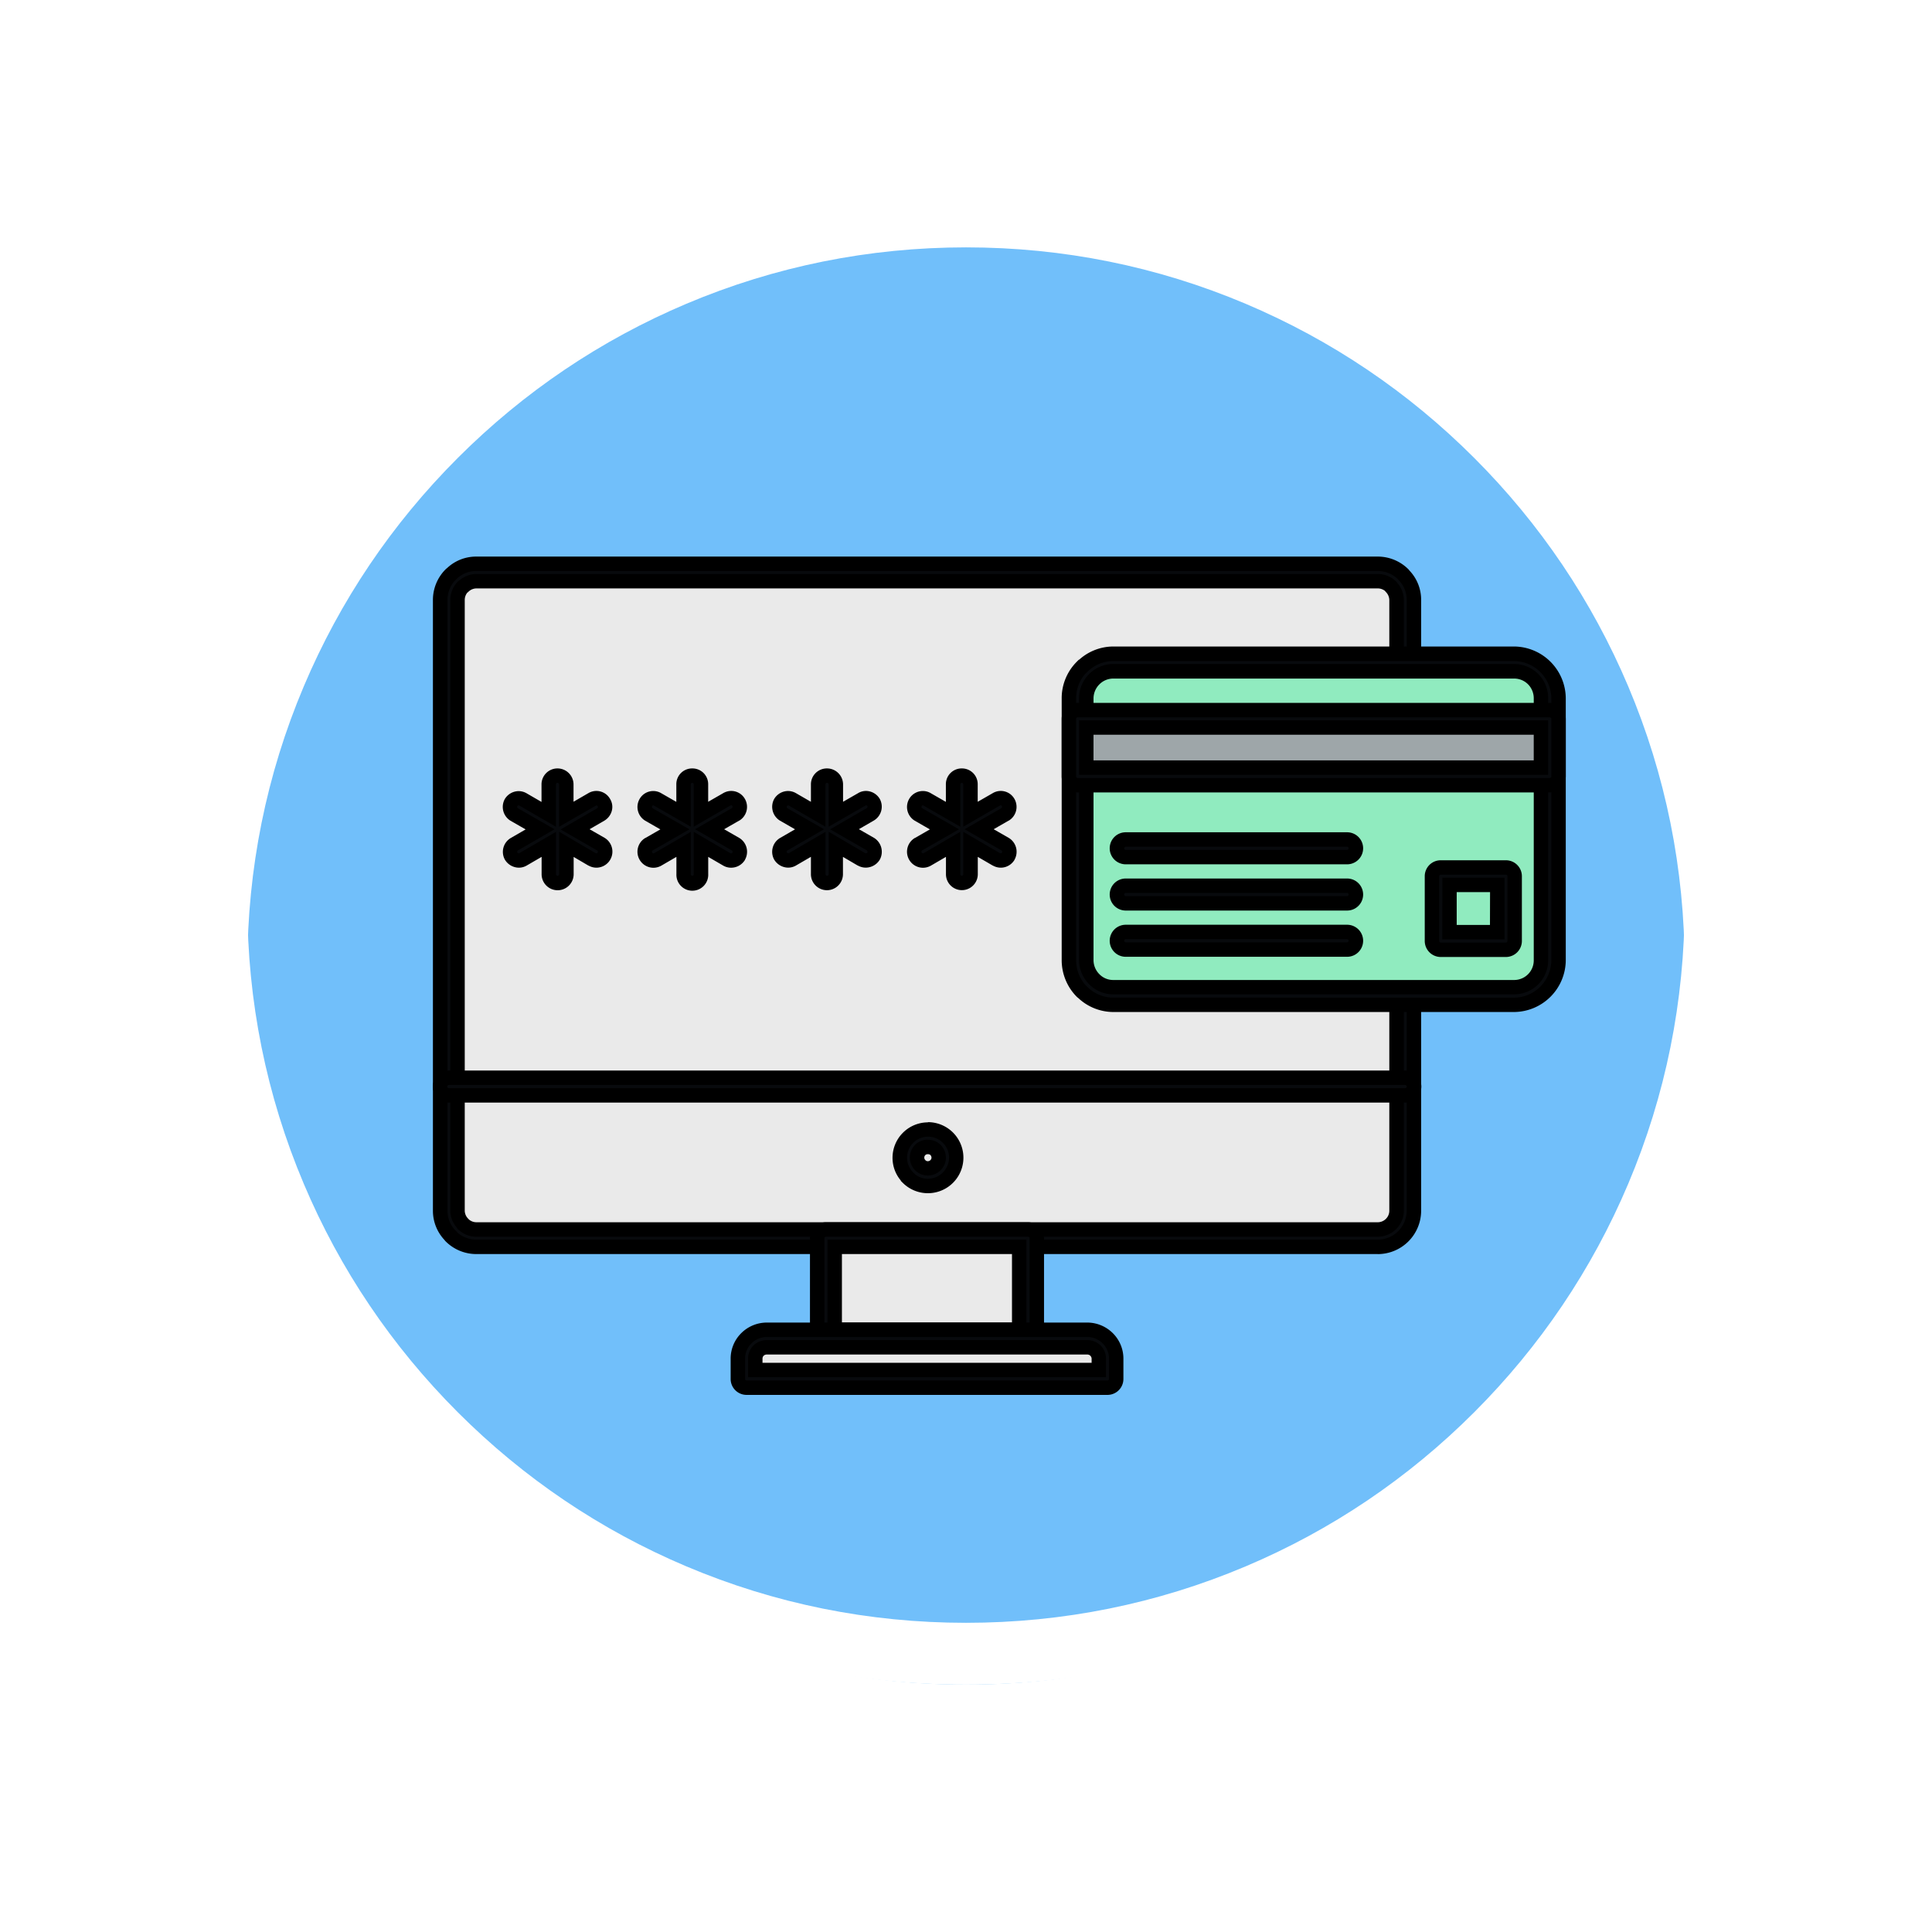 <svg xmlns="http://www.w3.org/2000/svg" xmlns:xlink="http://www.w3.org/1999/xlink" width="93.722" height="93.723" viewBox="0 0 93.722 93.723">
  <defs>
    <filter id="Trazado_874925" x="0" y="0" width="93.722" height="93.723" filterUnits="userSpaceOnUse">
      <feOffset dy="3" input="SourceAlpha"/>
      <feGaussianBlur stdDeviation="3" result="blur"/>
      <feFlood flood-opacity="0.161"/>
      <feComposite operator="in" in2="blur"/>
      <feComposite in="SourceGraphic"/>
    </filter>
  </defs>
  <g id="Grupo_1114777" data-name="Grupo 1114777" transform="translate(-1080.051 -13184)">
    <g id="Grupo_1114791" data-name="Grupo 1114791">
      <g id="Grupo_1112926" data-name="Grupo 1112926" transform="translate(1089.051 13190)">
        <g id="Grupo_1109835" data-name="Grupo 1109835" transform="translate(0 0)">
          <g id="Grupo_1107913" data-name="Grupo 1107913" transform="translate(0 0)">
            <g transform="matrix(1, 0, 0, 1, -9, -6)" filter="url(#Trazado_874925)">
              <g id="Trazado_874925-2" data-name="Trazado 874925" transform="translate(9 6)" fill="#5ab4f9" opacity="0.859">
                <path d="M 37.861 74.223 C 32.952 74.223 28.19 73.261 23.708 71.366 C 19.378 69.534 15.49 66.912 12.15 63.573 C 8.81 60.233 6.188 56.344 4.357 52.014 C 2.461 47.533 1.5 42.771 1.5 37.861 C 1.5 32.952 2.461 28.19 4.357 23.708 C 6.188 19.378 8.81 15.49 12.15 12.15 C 15.49 8.81 19.378 6.188 23.708 4.357 C 28.19 2.461 32.952 1.5 37.861 1.5 C 42.77 1.5 47.532 2.461 52.014 4.357 C 56.344 6.188 60.232 8.81 63.572 12.15 C 66.912 15.49 69.534 19.378 71.365 23.708 C 73.261 28.19 74.222 32.952 74.222 37.861 C 74.222 42.771 73.261 47.533 71.365 52.014 C 69.534 56.344 66.912 60.233 63.572 63.573 C 60.232 66.912 56.344 69.534 52.014 71.366 C 47.532 73.261 42.77 74.223 37.861 74.223 Z" stroke="none"/>
                <path d="M 37.861 3 C 33.153 3 28.588 3.921 24.292 5.738 C 20.142 7.494 16.413 10.008 13.211 13.211 C 10.008 16.413 7.494 20.142 5.738 24.292 C 3.921 28.588 3 33.154 3 37.861 C 3 42.569 3.921 47.134 5.738 51.43 C 7.494 55.581 10.008 59.309 13.211 62.512 C 16.413 65.715 20.142 68.229 24.292 69.984 C 28.588 71.801 33.153 72.723 37.861 72.723 C 42.569 72.723 47.134 71.801 51.43 69.984 C 55.58 68.229 59.309 65.715 62.511 62.512 C 65.714 59.309 68.228 55.581 69.984 51.43 C 71.801 47.134 72.722 42.569 72.722 37.861 C 72.722 33.154 71.801 28.588 69.984 24.292 C 68.228 20.142 65.714 16.413 62.511 13.211 C 59.309 10.008 55.58 7.494 51.43 5.738 C 47.134 3.921 42.569 3 37.861 3 M 37.861 7.62939453125e-06 C 58.771 7.62939453125e-06 75.722 16.951 75.722 37.861 L 75.722 37.861 C 75.722 58.772 58.771 75.723 37.861 75.723 C 16.951 75.723 -7.62939453125e-06 58.772 -7.62939453125e-06 37.861 L -7.62939453125e-06 37.861 C -7.62939453125e-06 16.951 16.951 7.62939453125e-06 37.861 7.62939453125e-06 Z" stroke="none" fill="#fff"/>
              </g>
            </g>
            <g id="Trazado_874923" data-name="Trazado 874923" transform="translate(0 0)" fill="none">
              <path d="M37.861,0A37.861,37.861,0,0,1,75.722,37.861h0A37.861,37.861,0,1,1,0,37.861H0A37.861,37.861,0,0,1,37.861,0Z" stroke="none"/>
              <path d="M 37.861 3 C 33.153 3 28.588 3.921 24.292 5.738 C 20.142 7.494 16.413 10.008 13.211 13.211 C 10.008 16.413 7.494 20.142 5.738 24.292 C 3.921 28.588 3 33.154 3 37.861 C 3 42.569 3.921 47.134 5.738 51.43 C 7.494 55.581 10.008 59.309 13.211 62.512 C 16.413 65.715 20.142 68.229 24.292 69.984 C 28.588 71.801 33.153 72.723 37.861 72.723 C 42.569 72.723 47.134 71.801 51.43 69.984 C 55.58 68.229 59.309 65.715 62.511 62.512 C 65.714 59.309 68.228 55.581 69.984 51.43 C 71.801 47.134 72.722 42.569 72.722 37.861 C 72.722 33.154 71.801 28.588 69.984 24.292 C 68.228 20.142 65.714 16.413 62.511 13.211 C 59.309 10.008 55.58 7.494 51.43 5.738 C 47.134 3.921 42.569 3 37.861 3 M 37.861 7.62939453125e-06 C 58.771 7.62939453125e-06 75.722 16.951 75.722 37.861 L 75.722 37.861 C 75.722 58.772 58.771 75.723 37.861 75.723 C 16.951 75.723 -7.62939453125e-06 58.772 -7.62939453125e-06 37.861 L -7.62939453125e-06 37.861 C -7.62939453125e-06 16.951 16.951 7.62939453125e-06 37.861 7.62939453125e-06 Z" stroke="none" fill="#fff"/>
            </g>
          </g>
        </g>
      </g>
      <g id="Grupo_1114790" data-name="Grupo 1114790" transform="translate(2917.351 1801.35)">
        <g id="Layer_x0020_1" transform="translate(-1815.949 11410)">
          <g id="_367500072">
            <g id="Grupo_1114790-2" data-name="Grupo 1114790">
              <path id="Trazado_907855" data-name="Trazado 907855" d="M87.4,62.912v9.053a1.339,1.339,0,0,1-1.337,1.327H42.337A1.333,1.333,0,0,1,41,71.965V42.337A1.335,1.335,0,0,1,42.337,41H86.058A1.335,1.335,0,0,1,87.4,42.337Z" transform="translate(-40.578 -40.578)" fill="#eaeaea"/>
              <path id="Trazado_907855_-_Contorno" data-name="Trazado 907855 - Contorno" d="M86.058,73.642H42.337a1.684,1.684,0,0,1-1.687-1.677V42.337a1.689,1.689,0,0,1,1.687-1.687H86.058a1.689,1.689,0,0,1,1.687,1.687V71.965A1.684,1.684,0,0,1,86.058,73.642ZM42.337,41.35a.988.988,0,0,0-.987.987V71.965a.983.983,0,0,0,.987.977H86.058a.983.983,0,0,0,.987-.977V42.337a.988.988,0,0,0-.987-.987Z" transform="translate(-40.578 -40.578)"/>
              <path id="Trazado_907856" data-name="Trazado 907856" d="M47.239,22.334v9.053a1.756,1.756,0,0,1-1.759,1.749H1.759a1.758,1.758,0,0,1-1.245-.514C.5,32.611.494,32.6.494,32.59A1.7,1.7,0,0,1,0,31.387V1.759A1.758,1.758,0,0,1,.514.514C.525.5.535.494.545.494A1.71,1.71,0,0,1,1.759,0H45.48a1.758,1.758,0,0,1,1.245.514c.01.01.01.021.021.031a1.71,1.71,0,0,1,.494,1.214ZM46.4,31.387V1.759a.913.913,0,0,0-.257-.628l-.01-.021A.909.909,0,0,0,45.48.844H1.759a.913.913,0,0,0-.628.257l-.021.01a.909.909,0,0,0-.267.648V31.387A.908.908,0,0,0,1.1,32l.01.021a.909.909,0,0,0,.648.267H45.48a.913.913,0,0,0,.916-.905Z" fill="#080a0d"/>
              <path id="Trazado_907856_-_Contorno" data-name="Trazado 907856 - Contorno" d="M45.48,33.485H1.759a2.1,2.1,0,0,1-1.492-.617A.477.477,0,0,1,.21,32.8a2.067,2.067,0,0,1-.56-1.414V1.759A2.1,2.1,0,0,1,.267.267.477.477,0,0,1,.335.21,2.051,2.051,0,0,1,1.759-.35H45.48a2.1,2.1,0,0,1,1.492.617.39.39,0,0,1,.049.06,2.05,2.05,0,0,1,.568,1.432V31.387a2.106,2.106,0,0,1-2.109,2.1ZM.844,32.449a1.4,1.4,0,0,0,.915.336H45.48a1.406,1.406,0,0,0,1.409-1.4V1.759A1.354,1.354,0,0,0,46.5.793a.39.39,0,0,1-.047-.056A1.4,1.4,0,0,0,45.48.35H1.759A1.354,1.354,0,0,0,.793.741l-.1.1h0a1.4,1.4,0,0,0-.336.915V31.387a1.359,1.359,0,0,0,.391.956l.1.1Zm44.636.193H1.759a1.258,1.258,0,0,1-.9-.37l-.04-.04L.809,32.2a1.248,1.248,0,0,1-.315-.816V1.759a1.258,1.258,0,0,1,.37-.9L.9.823.933.809A1.263,1.263,0,0,1,1.759.494H45.48a1.258,1.258,0,0,1,.9.37l.04.04.015.029a1.263,1.263,0,0,1,.315.826V31.387a1.263,1.263,0,0,1-1.266,1.255ZM1.4,31.811a.563.563,0,0,0,.364.131H45.48a.562.562,0,0,0,.4-.165.55.55,0,0,0,.165-.39V1.759a.568.568,0,0,0-.163-.388l-.035-.037,0-.009a.563.563,0,0,0-.364-.131H1.759a.568.568,0,0,0-.388.163l-.037.035-.009,0a.563.563,0,0,0-.131.364V31.387a.56.56,0,0,0,.163.378l.035.037Z"/>
              <path id="Trazado_907857" data-name="Trazado 907857" d="M.422,2424.854a.427.427,0,0,1,0-.854h46.4a.427.427,0,0,1,0,.854Z" transform="translate(0 -2399.063)" fill="#080a0d"/>
              <path id="Trazado_907857_-_Contorno" data-name="Trazado 907857 - Contorno" d="M46.818,2425.2H.422a.773.773,0,0,1-.772-.772.778.778,0,0,1,.772-.782h46.4a.777.777,0,0,1,0,1.554Zm-46.4-.854a.077.077,0,0,0-.072.082.074.074,0,0,0,.072.072h46.4a.083.083,0,0,0,.072-.072.084.084,0,0,0-.072-.082Z" transform="translate(0 -2399.063)"/>
              <path id="Trazado_907858" data-name="Trazado 907858" d="M2168.368,2667a1.362,1.362,0,0,1,.967.4,1.346,1.346,0,0,1,.411.967,1.375,1.375,0,0,1-2.345.977v-.01a1.359,1.359,0,0,1-.4-.967,1.37,1.37,0,0,1,1.368-1.368Zm.37,1a.548.548,0,0,0-.741,0,.522.522,0,0,0,0,.741.506.506,0,0,0,.37.154.529.529,0,0,0,.37-.154.511.511,0,0,0,.155-.37A.549.549,0,0,0,2168.739,2668Z" transform="translate(-2144.707 -2639.564)" fill="#080a0d"/>
              <path id="Trazado_907858_-_Contorno" data-name="Trazado 907858 - Contorno" d="M2168.368,2666.65a1.723,1.723,0,0,1,0,3.447,1.729,1.729,0,0,1-1.215-.5l-.1-.1v-.019a1.7,1.7,0,0,1-.4-1.1,1.72,1.72,0,0,1,1.718-1.718Zm0,2.747a1.037,1.037,0,0,0,1.028-1.028,1,1,0,0,0-.3-.715l0,0a1.012,1.012,0,0,0-.72-.3,1.019,1.019,0,0,0-1.018,1.018,1.011,1.011,0,0,0,.3.719l.091.091A1.026,1.026,0,0,0,2168.368,2669.4Zm0-1.893a.864.864,0,0,1,.618.247l.012.013a.9.9,0,0,1,.245.6.858.858,0,0,1-.257.618.88.88,0,0,1-.618.257.858.858,0,0,1-.618-.256.872.872,0,0,1,0-1.236A.864.864,0,0,1,2168.368,2667.5Zm.118.737a.183.183,0,0,0-.118-.037.176.176,0,0,0-.123.042.172.172,0,0,0,0,.246.156.156,0,0,0,.123.052.179.179,0,0,0,.123-.052.162.162,0,0,0,.052-.123A.188.188,0,0,0,2168.486,2668.24Z" transform="translate(-2144.707 -2639.564)"/>
              <path id="Trazado_907859" data-name="Trazado 907859" d="M330.657,999.422a.427.427,0,0,1,.854,0v1.451l1.245-.72a.411.411,0,0,1,.576.154.415.415,0,0,1-.154.576l-1.245.72,1.255.72a.429.429,0,0,1-.432.741l-1.245-.73v1.451a.427.427,0,0,1-.854,0v-1.451l-1.255.73a.424.424,0,0,1-.412-.741l1.245-.72-1.255-.72a.433.433,0,0,1-.154-.576.425.425,0,0,1,.586-.154l1.245.72Z" transform="translate(-325.39 -988.723)" fill="#080a0d"/>
              <path id="Trazado_907859_-_Contorno" data-name="Trazado 907859 - Contorno" d="M331.079,998.65a.778.778,0,0,1,.782.772v.844l.717-.415a.761.761,0,0,1,1.055.278.739.739,0,0,1,.089.561.794.794,0,0,1-.364.493l0,0-.719.416.741.425a.779.779,0,0,1-.41,1.44.786.786,0,0,1-.377-.1l-.008,0-.718-.421v.839a.777.777,0,0,1-1.554,0v-.842l-.729.424a.751.751,0,0,1-.376.1.8.8,0,0,1-.676-.388l0,0a.78.78,0,0,1,.287-1.052l0,0,.719-.416-.741-.425a.787.787,0,0,1-.27-1.047l0,0a.789.789,0,0,1,.671-.385.77.77,0,0,1,.393.109l.717.415v-.844A.773.773,0,0,1,331.079,998.65Zm.082,2.829v-2.057a.077.077,0,0,0-.082-.072.074.074,0,0,0-.072.072v2.057l-1.775-1.027a.075.075,0,0,0-.1.031.087.087,0,0,0,.035.1l1.773,1.018-1.767,1.022a.082.082,0,0,0-.041.1.092.092,0,0,0,.074.045.048.048,0,0,0,.025-.006l1.78-1.036v2.059a.074.074,0,0,0,.072.072.077.077,0,0,0,.082-.072v-2.062l1.766,1.036a.082.082,0,0,0,.038.009.075.075,0,0,0,.064-.033l0,0a.08.08,0,0,0-.027-.108l-1.773-1.017,1.767-1.023a.089.089,0,0,0,.042-.054.041.041,0,0,0,0-.034l-.011-.018a.061.061,0,0,0-.054-.034.068.068,0,0,0-.036.011l0,0Z" transform="translate(-325.39 -988.723)"/>
              <path id="Trazado_907860" data-name="Trazado 907860" d="M966.443,999.422a.422.422,0,0,1,.844,0v1.451l1.255-.72a.411.411,0,0,1,.576.154.424.424,0,0,1-.154.576l-1.255.72,1.255.72a.426.426,0,0,1-.422.741l-1.255-.73v1.451a.422.422,0,0,1-.844,0v-1.451l-1.255.73a.426.426,0,0,1-.422-.741l1.255-.72-1.255-.72a.424.424,0,0,1-.154-.576.411.411,0,0,1,.576-.154l1.255.72Z" transform="translate(-954.633 -988.723)" fill="#080a0d"/>
              <path id="Trazado_907860_-_Contorno" data-name="Trazado 907860 - Contorno" d="M966.864,998.65a.764.764,0,0,1,.772.772v.846l.728-.418a.77.77,0,0,1,.392-.108.762.762,0,0,1,.665.393.778.778,0,0,1-.279,1.048l-.006,0-.726.417.732.42a.785.785,0,0,1,.281,1.055l0,.007a.779.779,0,0,1-.675.383.758.758,0,0,1-.38-.1l-.73-.425v.842a.772.772,0,1,1-1.543,0v-.842l-.736.428a.781.781,0,0,1-.375.1.777.777,0,0,1-.4-1.444l.006,0,.726-.417-.732-.42a.778.778,0,0,1-.279-1.048.761.761,0,0,1,1.057-.285l.729.418v-.846A.764.764,0,0,1,966.864,998.65Zm.072,2.827v-2.055a.072.072,0,0,0-.144,0v2.055l-1.785-1.024a.069.069,0,0,0-.036-.011.061.061,0,0,0-.054.034l0,.007a.074.074,0,0,0,.029.1l1.78,1.022-1.78,1.021a.074.074,0,0,0-.029.1l0,.007a.07.07,0,0,0,.063.037.078.078,0,0,0,.036-.009l1.776-1.034v2.059a.072.072,0,0,0,.144,0v-2.059l1.781,1.037a.059.059,0,0,0,.028.006.086.086,0,0,0,.067-.031.084.084,0,0,0-.028-.112L967,1001.6l1.78-1.021a.074.074,0,0,0,.03-.1l0-.007a.061.061,0,0,0-.054-.034.069.069,0,0,0-.036.011l-.006,0Z" transform="translate(-954.633 -988.723)"/>
              <path id="Trazado_907861" data-name="Trazado 907861" d="M1601.657,999.422a.427.427,0,0,1,.854,0v1.451l1.255-.72a.415.415,0,0,1,.576.154.428.428,0,0,1-.165.576l-1.245.72,1.255.72a.429.429,0,0,1-.432.741l-1.245-.73v1.451a.427.427,0,0,1-.854,0v-1.451l-1.255.73a.424.424,0,0,1-.411-.741l1.245-.72-1.255-.72a.433.433,0,0,1-.154-.576.425.425,0,0,1,.586-.154l1.245.72Z" transform="translate(-1583.315 -988.723)" fill="#080a0d"/>
              <path id="Trazado_907861_-_Contorno" data-name="Trazado 907861 - Contorno" d="M1602.079,998.65a.778.778,0,0,1,.782.772v.846l.725-.416a.74.74,0,0,1,.388-.11.786.786,0,0,1,.667.385l0,0a.781.781,0,0,1-.288,1.051l-.724.419.741.425a.794.794,0,0,1,.274,1.051l-.011.018a.8.8,0,0,1-.673.371.786.786,0,0,1-.378-.1l-.008,0-.718-.421v.839a.777.777,0,0,1-1.554,0v-.842l-.729.424a.751.751,0,0,1-.376.1.8.8,0,0,1-.676-.388l0,0a.78.78,0,0,1,.287-1.052l.724-.419-.741-.426a.787.787,0,0,1-.27-1.047l0,0a.788.788,0,0,1,.67-.385.77.77,0,0,1,.393.109l.718.415v-.844A.772.772,0,0,1,1602.079,998.65Zm.082,2.827v-2.055a.077.077,0,0,0-.082-.072.074.074,0,0,0-.072.072v2.057l-1.775-1.027a.075.075,0,0,0-.1.031.087.087,0,0,0,.035.1l1.773,1.017-1.767,1.022a.082.082,0,0,0-.041.1.092.092,0,0,0,.074.045.048.048,0,0,0,.025-.006l1.78-1.036v2.059a.074.074,0,0,0,.072.072.077.077,0,0,0,.082-.072v-2.062l1.766,1.036a.083.083,0,0,0,.038.009.1.1,0,0,0,.075-.036.1.1,0,0,0-.035-.11l-1.773-1.017,1.767-1.023a.082.082,0,0,0,.041-.1.083.083,0,0,0-.066-.042.038.038,0,0,0-.022.006l-.013.008Z" transform="translate(-1583.315 -988.723)"/>
              <path id="Trazado_907862" data-name="Trazado 907862" d="M2237.442,999.422a.422.422,0,0,1,.844,0v1.451l1.255-.72a.411.411,0,0,1,.576.154.424.424,0,0,1-.154.576l-1.255.72,1.255.72a.434.434,0,0,1,.154.586.428.428,0,0,1-.576.154l-1.255-.73v1.451a.422.422,0,0,1-.844,0v-1.451l-1.255.73a.426.426,0,0,1-.422-.741l1.255-.72-1.255-.72a.424.424,0,0,1-.154-.576.413.413,0,0,1,.576-.154l1.255.72Z" transform="translate(-2212.558 -988.723)" fill="#080a0d"/>
              <path id="Trazado_907862_-_Contorno" data-name="Trazado 907862 - Contorno" d="M2237.864,998.65a.764.764,0,0,1,.772.772v.846l.728-.418a.761.761,0,0,1,1.057.284.779.779,0,0,1-.279,1.048l-.006,0-.726.417.732.42a.785.785,0,0,1,.281,1.055l0,.007a.775.775,0,0,1-.67.383.786.786,0,0,1-.377-.1l-.007,0-.729-.424v.842a.772.772,0,0,1-1.544,0v-.842l-.736.428a.782.782,0,0,1-.375.1.777.777,0,0,1-.4-1.444l.006,0,.726-.417-.732-.42a.778.778,0,0,1-.279-1.048.766.766,0,0,1,.67-.393.743.743,0,0,1,.391.11l.725.416v-.846A.764.764,0,0,1,2237.864,998.65Zm.072,2.827v-2.055a.072.072,0,0,0-.144,0v2.055l-1.792-1.029a.043.043,0,0,0-.024-.007.068.068,0,0,0-.059.034l0,.006a.074.074,0,0,0,.029.1l1.781,1.022-1.78,1.021a.074.074,0,0,0-.03.1l0,.006a.07.07,0,0,0,.063.037.08.08,0,0,0,.036-.009l1.776-1.034v2.059a.068.068,0,0,0,.072.072.067.067,0,0,0,.072-.072v-2.059l1.776,1.034a.082.082,0,0,0,.038.009.076.076,0,0,0,.063-.03.084.084,0,0,0-.028-.113L2238,1001.6l1.78-1.021a.074.074,0,0,0,.03-.1l0-.007a.06.06,0,0,0-.053-.034.07.07,0,0,0-.036.011l-.006,0Z" transform="translate(-2212.558 -988.723)"/>
              <path id="Trazado_907863" data-name="Trazado 907863" d="M3028.9,467.739a1.741,1.741,0,0,0-1.728-1.739h-19.433a1.743,1.743,0,0,0-1.739,1.739v12.7a1.743,1.743,0,0,0,1.739,1.739h19.433a1.741,1.741,0,0,0,1.728-1.739Z" transform="translate(-2975.076 -461.206)" fill="#90ebbf"/>
              <path id="Trazado_907863_-_Contorno" data-name="Trazado 907863 - Contorno" d="M3007.739,465.65h19.433a2.086,2.086,0,0,1,2.078,2.089v12.7a2.086,2.086,0,0,1-2.078,2.089h-19.433a2.091,2.091,0,0,1-2.089-2.089v-12.7A2.091,2.091,0,0,1,3007.739,465.65Zm19.433,16.182a1.385,1.385,0,0,0,1.378-1.389v-12.7a1.385,1.385,0,0,0-1.378-1.389h-19.433a1.39,1.39,0,0,0-1.389,1.389v12.7a1.39,1.39,0,0,0,1.389,1.389Z" transform="translate(-2975.076 -461.206)"/>
              <path id="Trazado_907864" data-name="Trazado 907864" d="M2987.9,426.171a1.3,1.3,0,0,0-1.307-1.317H2967.16a1.306,1.306,0,0,0-.926.381,1.321,1.321,0,0,0-.391.936v12.7a1.315,1.315,0,0,0,.391.926l.021.021a1.284,1.284,0,0,0,.905.36h19.433a1.3,1.3,0,0,0,1.307-1.306Zm.216-1.533a2.17,2.17,0,0,1,.638,1.533v12.7a2.178,2.178,0,0,1-2.16,2.16H2967.16a2.141,2.141,0,0,1-1.5-.617c-.01,0-.021-.01-.031-.021a2.156,2.156,0,0,1-.627-1.523v-12.7a2.162,2.162,0,0,1,.627-1.533h.01a2.146,2.146,0,0,1,1.522-.638h19.433A2.164,2.164,0,0,1,2988.115,424.638Z" transform="translate(-2934.498 -419.638)" fill="#080a0d"/>
              <path id="Trazado_907864_-_Contorno" data-name="Trazado 907864 - Contorno" d="M2967.16,423.65h19.433a2.528,2.528,0,0,1,2.51,2.521v12.7a2.528,2.528,0,0,1-2.51,2.51H2967.16a2.491,2.491,0,0,1-1.71-.682.467.467,0,0,1-.067-.055,2.523,2.523,0,0,1-.733-1.773v-12.7a2.5,2.5,0,0,1,.73-1.78l.1-.1h.017A2.483,2.483,0,0,1,2967.16,423.65Zm19.433,17.036a1.828,1.828,0,0,0,1.81-1.81v-12.7a1.828,1.828,0,0,0-1.81-1.821H2967.16a1.794,1.794,0,0,0-1.275.535l-.105.1a1.808,1.808,0,0,0-.43,1.183v12.7a1.819,1.819,0,0,0,.448,1.193h0l.1.1a1.8,1.8,0,0,0,1.258.518ZM2967.16,424.5h19.433a1.65,1.65,0,0,1,1.657,1.667v12.7a1.65,1.65,0,0,1-1.657,1.656H2967.16a1.635,1.635,0,0,1-1.153-.463l-.021-.021a1.675,1.675,0,0,1-.493-1.173v-12.7a1.665,1.665,0,0,1,.493-1.184A1.647,1.647,0,0,1,2967.16,424.5Zm19.433,15.328a.95.95,0,0,0,.957-.956v-12.7a.964.964,0,0,0-.278-.689.951.951,0,0,0-.678-.278H2967.16a.951.951,0,0,0-.678.278.969.969,0,0,0-.288.689v12.7a.97.97,0,0,0,.288.678l.021.021a.931.931,0,0,0,.657.257Z" transform="translate(-2934.498 -419.638)"/>
            </g>
            <path id="Trazado_907865" data-name="Trazado 907865" d="M3006,733.8V731h22.9v2.8Z" transform="translate(-2975.076 -723.48)" fill="#9ea6a9" fill-rule="evenodd"/>
            <path id="Trazado_907865_-_Contorno" data-name="Trazado 907865 - Contorno" d="M3029.25,734.148h-23.6v-3.5h23.6Zm-22.9-.7h22.2v-2.1h-22.2Z" transform="translate(-2975.076 -723.48)"/>
            <path id="Trazado_907866" data-name="Trazado 907866" d="M2965,693.22v-2.8a.424.424,0,0,1,.422-.422h22.9a.433.433,0,0,1,.432.422v2.8a.433.433,0,0,1-.432.422h-22.9A.424.424,0,0,1,2965,693.22Zm.844-2.376v1.944H2987.9v-1.944Z" transform="translate(-2934.498 -682.902)" fill="#080a0d"/>
            <path id="Trazado_907866_-_Contorno" data-name="Trazado 907866 - Contorno" d="M2988.321,693.992h-22.9a.773.773,0,0,1-.772-.772v-2.8a.773.773,0,0,1,.772-.772h22.9a.787.787,0,0,1,.782.772v2.8A.787.787,0,0,1,2988.321,693.992Zm-22.9-3.642a.074.074,0,0,0-.072.072v2.8a.074.074,0,0,0,.072.072h22.9a.083.083,0,0,0,.082-.072v-2.8a.084.084,0,0,0-.082-.072Zm22.828,2.788h-22.756v-2.644h22.756Zm-22.056-.7h21.356v-1.244h-21.356Z" transform="translate(-2934.498 -682.902)"/>
            <path id="Trazado_907867" data-name="Trazado 907867" d="M4677.422,1432h3.168a.424.424,0,0,1,.422.422v3.138a.433.433,0,0,1-.422.432h-3.168a.433.433,0,0,1-.422-.432v-3.138A.424.424,0,0,1,4677.422,1432Zm2.746.844h-2.314v2.294h2.314Z" transform="translate(-4628.886 -1417.268)" fill="#080a0d"/>
            <path id="Trazado_907867_-_Contorno" data-name="Trazado 907867 - Contorno" d="M4677.422,1431.65h3.168a.773.773,0,0,1,.772.772v3.138a.778.778,0,0,1-.772.782h-3.168a.778.778,0,0,1-.772-.782v-3.138A.773.773,0,0,1,4677.422,1431.65Zm3.168,3.992a.084.084,0,0,0,.072-.082v-3.138a.074.074,0,0,0-.072-.072h-3.168a.074.074,0,0,0-.072.072v3.138a.084.084,0,0,0,.072.082Zm-3.086-3.148h3.015v2.994H4677.5Zm2.314.7H4678.2v1.594h1.614Z" transform="translate(-4628.886 -1417.268)"/>
            <path id="Trazado_907868" data-name="Trazado 907868" d="M3192.421,1300.854a.427.427,0,0,1,0-.854h10.74a.427.427,0,0,1,0,.854Zm0,4.485a.427.427,0,0,1,0-.854h10.74a.427.427,0,0,1,0,.854Zm0-2.243a.427.427,0,0,1,0-.854h10.74a.427.427,0,0,1,0,.854Z" transform="translate(-3159.163 -1286.626)" fill="#080a0d"/>
            <path id="Trazado_907868_-_Contorno" data-name="Trazado 907868 - Contorno" d="M3192.421,1299.65h10.74a.777.777,0,0,1,0,1.554h-10.74a.777.777,0,0,1,0-1.554Zm10.74.854a.074.074,0,0,0,.072-.072.077.077,0,0,0-.072-.082h-10.74a.077.077,0,0,0-.071.082.073.073,0,0,0,.071.072Zm-10.74,1.389h10.74a.777.777,0,0,1,0,1.554h-10.74a.777.777,0,0,1,0-1.554Zm10.74.854a.077.077,0,0,0,.072-.082.074.074,0,0,0-.072-.072h-10.74a.074.074,0,0,0-.071.072.077.077,0,0,0,.071.082Zm-10.74,1.389h10.74a.777.777,0,0,1,0,1.554h-10.74a.777.777,0,0,1,0-1.554Zm10.74.854a.077.077,0,0,0,.072-.082.074.074,0,0,0-.072-.072h-10.74a.073.073,0,0,0-.071.072.077.077,0,0,0,.071.082Z" transform="translate(-3159.163 -1286.626)"/>
            <path id="Trazado_907869" data-name="Trazado 907869" d="M1819,3180h9.8v4.866H1819Z" transform="translate(-1800.287 -3147.286)" fill="#eaeaea" fill-rule="evenodd"/>
            <path id="Trazado_907869_-_Contorno" data-name="Trazado 907869 - Contorno" d="M1818.65,3179.65h10.5v5.566h-10.5Zm9.8.7h-9.1v4.166h9.1Z" transform="translate(-1800.287 -3147.286)"/>
            <path id="Trazado_907870" data-name="Trazado 907870" d="M1778.422,3139h9.8a.426.426,0,0,1,.432.422v4.866a.435.435,0,0,1-.432.432h-9.8a.432.432,0,0,1-.422-.432v-4.866A.423.423,0,0,1,1778.422,3139Zm9.382.843h-8.95v4.022h8.95Z" transform="translate(-1759.709 -3106.708)" fill="#080a0d"/>
            <path id="Trazado_907870_-_Contorno" data-name="Trazado 907870 - Contorno" d="M1778.422,3138.65h9.8a.778.778,0,0,1,.782.772v4.866a.783.783,0,0,1-.782.782h-9.8a.778.778,0,0,1-.772-.782v-4.866A.772.772,0,0,1,1778.422,3138.65Zm9.8,5.719a.084.084,0,0,0,.082-.082v-4.866a.077.077,0,0,0-.082-.072h-9.8a.073.073,0,0,0-.072.072v4.866a.084.084,0,0,0,.072.082Zm-9.722-4.876h9.65v4.723h-9.65Zm8.95.7h-8.25v3.322h8.25Z" transform="translate(-1759.709 -3106.708)"/>
            <path id="Trazado_907871" data-name="Trazado 907871" d="M1445.977,3653h15.554a.983.983,0,0,1,.977.977v.988H1445v-.988A.983.983,0,0,1,1445.977,3653Z" transform="translate(-1430.135 -3615.42)" fill="#eaeaea" fill-rule="evenodd"/>
            <path id="Trazado_907871_-_Contorno" data-name="Trazado 907871 - Contorno" d="M1445.977,3652.65h15.554a1.329,1.329,0,0,1,1.327,1.327v1.338H1444.65v-1.338A1.329,1.329,0,0,1,1445.977,3652.65Zm16.182,1.965v-.638a.635.635,0,0,0-.627-.627h-15.554a.636.636,0,0,0-.627.627v.638Z" transform="translate(-1430.135 -3615.42)"/>
            <path id="Trazado_907872" data-name="Trazado 907872" d="M1405.4,3612h15.554a1.4,1.4,0,0,1,1.4,1.4v.988a.424.424,0,0,1-.422.422h-17.509a.424.424,0,0,1-.422-.422v-.988a1.4,1.4,0,0,1,1.4-1.4Zm15.554.854H1405.4a.58.58,0,0,0-.391.154.563.563,0,0,0-.165.391v.556h16.666v-.556a.562.562,0,0,0-.165-.391A.58.58,0,0,0,1420.953,3612.854Z" transform="translate(-1389.557 -3574.842)" fill="#080a0d"/>
            <path id="Trazado_907872_-_Contorno" data-name="Trazado 907872 - Contorno" d="M1405.4,3611.65h15.554a1.761,1.761,0,0,1,1.235.514,1.737,1.737,0,0,1,.514,1.235v.988a.773.773,0,0,1-.772.772h-17.509a.773.773,0,0,1-.772-.772v-.988a1.737,1.737,0,0,1,.514-1.235A1.76,1.76,0,0,1,1405.4,3611.65Zm16.532,2.809a.074.074,0,0,0,.072-.072v-.988a1.041,1.041,0,0,0-.309-.74,1.055,1.055,0,0,0-.74-.309H1405.4a1.055,1.055,0,0,0-.74.309,1.041,1.041,0,0,0-.309.74v.988a.074.074,0,0,0,.072.072ZM1405.4,3612.5h15.554a.935.935,0,0,1,.625.244l.013.012a.911.911,0,0,1,.267.638v.906h-17.365v-.906a.912.912,0,0,1,.267-.638l.014-.013A.935.935,0,0,1,1405.4,3612.5Zm15.7.758a.228.228,0,0,0-.149-.058H1405.4a.227.227,0,0,0-.149.058.211.211,0,0,0-.056.137v.206h15.966v-.206A.211.211,0,0,0,1421.1,3613.262Z" transform="translate(-1389.557 -3574.842)"/>
          </g>
        </g>
      </g>
    </g>
  </g>
</svg>
